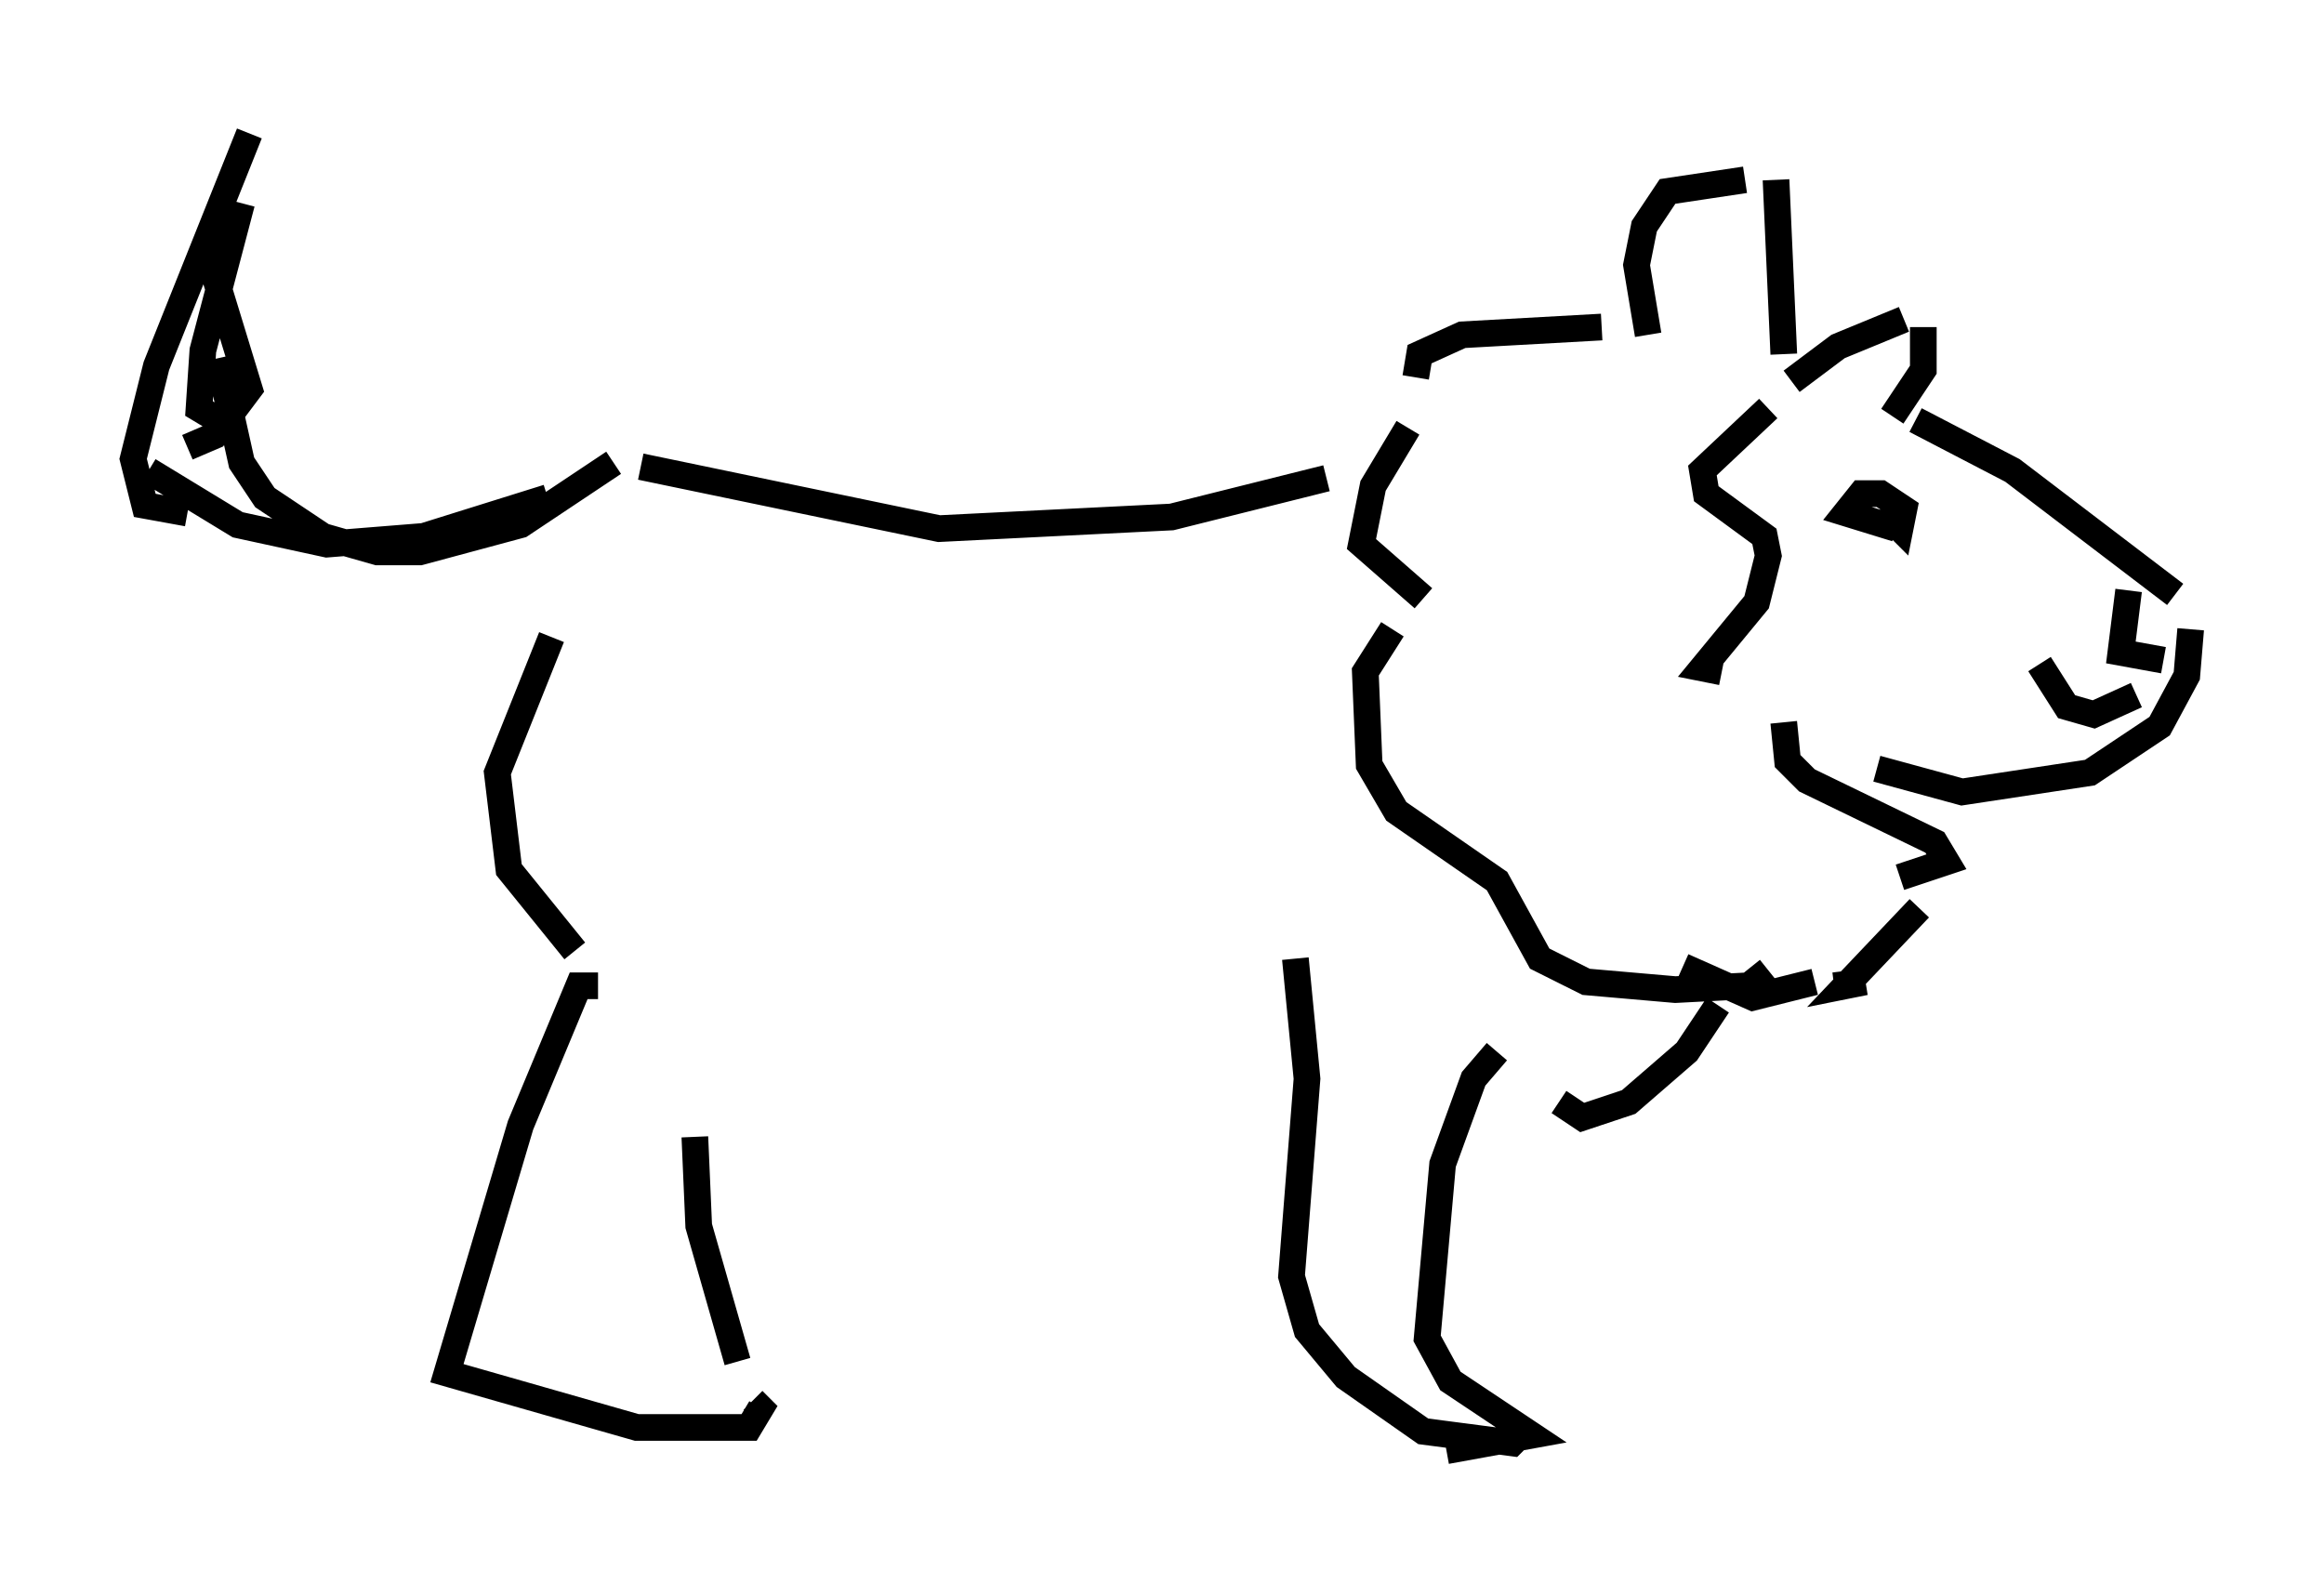 <?xml version="1.0" encoding="utf-8" ?>
<svg baseProfile="full" height="59.385" version="1.1" width="87.128" xmlns="http://www.w3.org/2000/svg" xmlns:ev="http://www.w3.org/2001/xml-events" xmlns:xlink="http://www.w3.org/1999/xlink"><defs /><rect fill="white" height="59.385" width="87.128" x="0" y="0" /><path d="M66.732, 15.168 m0.436, -0.872 l1.743, -1.307 2.469, -1.017 m0.726, 0.291 l0.0, 1.598 -1.162, 1.743 m0.872, 0.145 l3.631, 1.888 6.101, 4.648 m0.581, 1.307 l-0.145, 1.743 -1.017, 1.888 l-2.615, 1.743 -4.793, 0.726 l-3.196, -0.872 m0.145, -9.732 l0.726, 0.726 0.145, -0.726 l-0.872, -0.581 -0.726, 0.0 l-0.581, 0.726 1.888, 0.581 m9.006, 6.246 l-1.598, 0.726 -1.017, -0.291 l-1.017, -1.598 m3.341, -2.76 l-0.291, 2.324 1.598, 0.291 m-14.235, -11.475 l-0.291, -6.536 m-1.162, 0.0 l-2.905, 0.436 -0.872, 1.307 l-0.291, 1.453 0.436, 2.615 m-1.743, -0.291 l-5.229, 0.291 -1.598, 0.726 l-0.145, 0.872 m-0.291, 1.888 l-1.307, 2.179 -0.436, 2.179 l2.324, 2.034 m-1.162, 1.162 l-1.017, 1.598 0.145, 3.486 l1.017, 1.743 3.777, 2.615 l1.598, 2.905 1.743, 0.872 l3.341, 0.291 2.76, -0.145 l0.726, -0.581 m0.0, -21.061 l-2.469, 2.324 0.145, 0.872 l2.179, 1.598 0.145, 0.726 l-0.436, 1.743 -2.034, 2.469 l0.726, 0.145 m2.324, 1.888 l0.145, 1.453 0.726, 0.726 l4.793, 2.324 0.436, 0.726 l-1.743, 0.581 m0.726, 1.162 l-2.76, 2.905 0.726, -0.145 l-1.162, 0.145 m-0.726, -0.145 l-2.324, 0.581 -2.615, -1.162 m1.307, 1.453 l-1.162, 1.743 -2.179, 1.888 l-1.743, 0.581 -0.872, -0.581 m-8.715, -23.385 l-5.81, 1.453 -8.715, 0.436 l-11.184, -2.324 m-1.017, -0.145 l-3.486, 2.324 -3.777, 1.017 l-1.598, 0.0 -2.034, -0.581 l-2.179, -1.453 -0.872, -1.307 l-0.872, -3.922 m1.162, -8.425 l-3.486, 8.715 -0.872, 3.486 l0.436, 1.743 1.598, 0.291 m0.0, -2.469 l1.017, -0.436 1.307, -1.743 l-1.598, -5.229 0.726, -1.743 m0.581, 0.0 l-1.453, 5.52 -0.145, 2.179 l0.726, 0.436 m-2.615, 1.888 l3.341, 2.034 3.341, 0.726 l3.631, -0.291 4.648, -1.453 m0.145, 5.229 l-2.034, 5.084 0.436, 3.631 l2.469, 3.05 m0.872, 1.307 l-0.726, 0.0 -2.179, 5.229 l-2.76, 9.296 7.117, 2.034 l4.212, 0.0 0.436, -0.726 l-0.291, -0.291 m-0.581, -1.453 l-1.453, -5.084 -0.145, -3.341 m22.514, -6.682 l0.436, 4.503 -0.581, 7.408 l0.581, 2.034 1.453, 1.743 l2.905, 2.034 3.341, 0.436 l0.581, -0.581 m-1.162, -14.089 l-0.872, 1.017 -1.162, 3.196 l-0.581, 6.536 0.872, 1.598 l3.05, 2.034 -3.196, 0.581 " fill="none" stroke="black" stroke-width="1" /></svg>